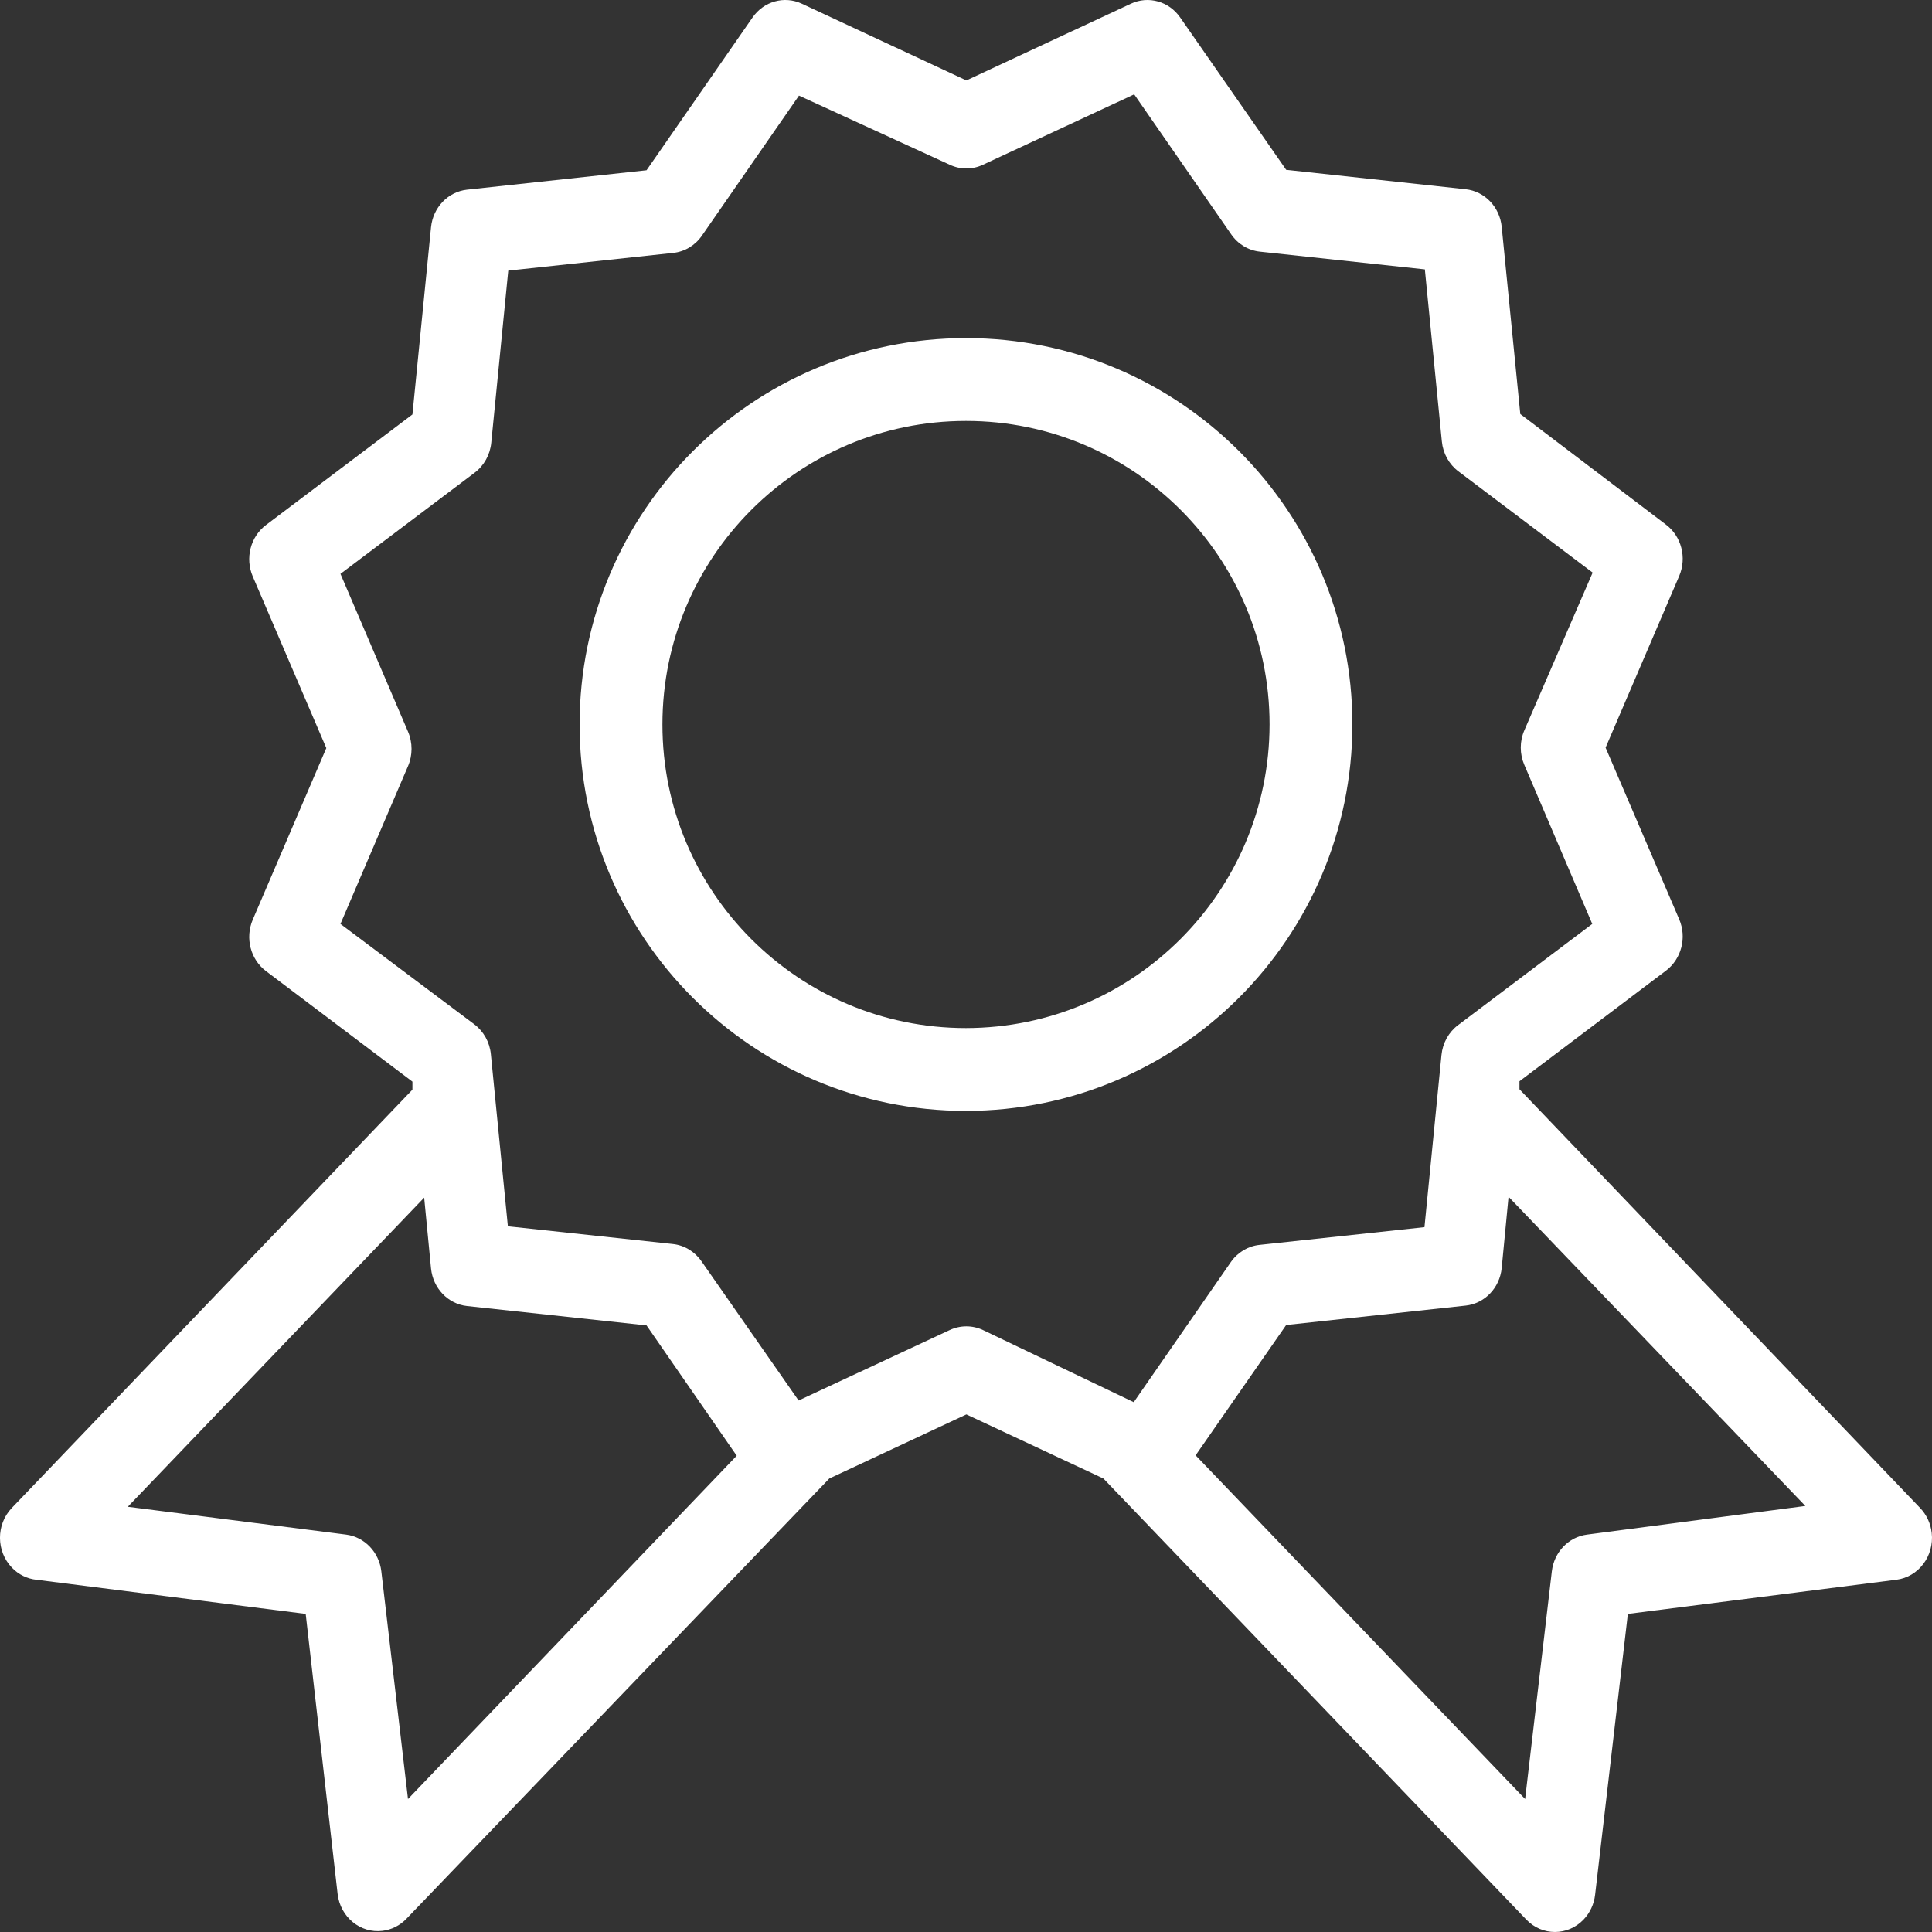 <?xml version="1.0" encoding="UTF-8"?>
<svg width="40px" height="40px" viewBox="0 0 40 40" version="1.1" xmlns="http://www.w3.org/2000/svg" xmlns:xlink="http://www.w3.org/1999/xlink">
    <rect x="0" y="0" width="40" height="40" fill="#333333" stroke="none"/>
    <!-- Generator: Sketch 50.2 (55047) - http://www.bohemiancoding.com/sketch -->
    <title>badge</title>
    <desc>Created with Sketch.</desc>
    <defs></defs>
    <g id="Page-1" stroke="none" stroke-width="1" fill="none" fill-rule="evenodd">
        <g id="Android-Copy-3" transform="translate(-306, -12)" fill="#FFFFFF" fill-rule="nonzero">
            <g id="badge" transform="translate(306, 12)">
                <path d="M39.994,31.737 C39.972,31.542 39.888,31.361 39.755,31.222 L31.459,22.552 L31.459,22.386 L34.49,20.098 C34.812,19.856 34.928,19.411 34.766,19.033 L33.242,15.479 L34.766,11.925 C34.928,11.546 34.812,11.101 34.49,10.86 L31.476,8.572 L31.091,4.695 C31.05,4.285 30.739,3.961 30.346,3.918 L26.629,3.516 L24.436,0.364 C24.204,0.027 23.777,-0.093 23.415,0.076 L20.008,1.665 L16.6,0.076 C16.238,-0.093 15.811,0.027 15.579,0.364 L13.386,3.525 L9.669,3.927 C9.276,3.97 8.966,4.294 8.924,4.704 L8.539,8.581 L5.509,10.868 C5.186,11.11 5.071,11.555 5.233,11.934 L6.756,15.488 L5.233,19.041 C5.071,19.42 5.186,19.865 5.509,20.107 L8.539,22.394 L8.539,22.56 L0.243,31.222 C-0.083,31.564 -0.081,32.117 0.247,32.457 C0.383,32.599 0.563,32.687 0.754,32.707 L6.329,33.414 L6.99,39.212 C7.045,39.691 7.461,40.033 7.92,39.976 C8.107,39.953 8.281,39.866 8.414,39.727 L17.17,30.611 L20.008,29.284 L22.845,30.611 L31.601,39.744 C31.928,40.085 32.458,40.085 32.785,39.744 C32.918,39.605 33.003,39.424 33.025,39.229 L33.703,33.414 L39.261,32.707 C39.72,32.65 40.048,32.216 39.994,31.737 Z M8.447,37.247 L7.895,32.532 C7.848,32.134 7.547,31.821 7.166,31.772 L2.646,31.196 L8.782,24.796 L8.924,26.263 C8.966,26.673 9.276,26.997 9.669,27.04 L13.386,27.441 L15.253,30.139 L8.447,37.247 Z M20.351,27.537 C20.132,27.435 19.883,27.435 19.664,27.537 L16.534,28.996 L14.524,26.114 C14.384,25.912 14.168,25.781 13.93,25.756 L10.515,25.389 L10.163,21.827 C10.139,21.578 10.014,21.353 9.82,21.207 L7.049,19.129 L8.447,15.863 C8.545,15.635 8.545,15.375 8.447,15.147 L7.049,11.881 L9.828,9.786 C10.022,9.64 10.147,9.414 10.171,9.166 L10.523,5.603 L13.938,5.236 C14.177,5.211 14.393,5.081 14.533,4.878 L16.542,1.979 L19.664,3.411 C19.883,3.514 20.132,3.514 20.351,3.411 L23.482,1.953 L25.491,4.852 C25.631,5.055 25.847,5.185 26.085,5.21 L29.5,5.577 L29.852,9.14 C29.876,9.388 30.001,9.613 30.195,9.759 L32.974,11.855 L31.56,15.121 C31.461,15.348 31.461,15.609 31.56,15.837 L32.966,19.129 L30.187,21.224 C29.993,21.37 29.868,21.596 29.844,21.844 L29.492,25.407 L26.077,25.774 C25.839,25.799 25.622,25.929 25.482,26.132 L23.473,29.031 L20.351,27.537 Z M32.857,31.772 C32.476,31.821 32.176,32.134 32.129,32.532 L31.576,37.247 L24.754,30.131 L26.629,27.433 L30.346,27.031 C30.739,26.988 31.05,26.664 31.091,26.254 L31.233,24.778 L37.378,31.179 L32.857,31.772 Z" id="Shape"></path>
                <path d="M20,7 C15.582,7 12,10.582 12,15 C12,19.418 15.582,23 20,23 C24.416,22.995 27.995,19.416 28,15 C28,10.582 24.418,7 20,7 Z M20,21.285 C16.529,21.285 13.715,18.471 13.715,15 C13.715,11.529 16.529,8.715 20,8.715 C23.471,8.715 26.285,11.529 26.285,15 C26.28,18.469 23.469,21.28 20,21.285 Z" id="Shape"></path>
            </g>
        </g>
    </g>
</svg>